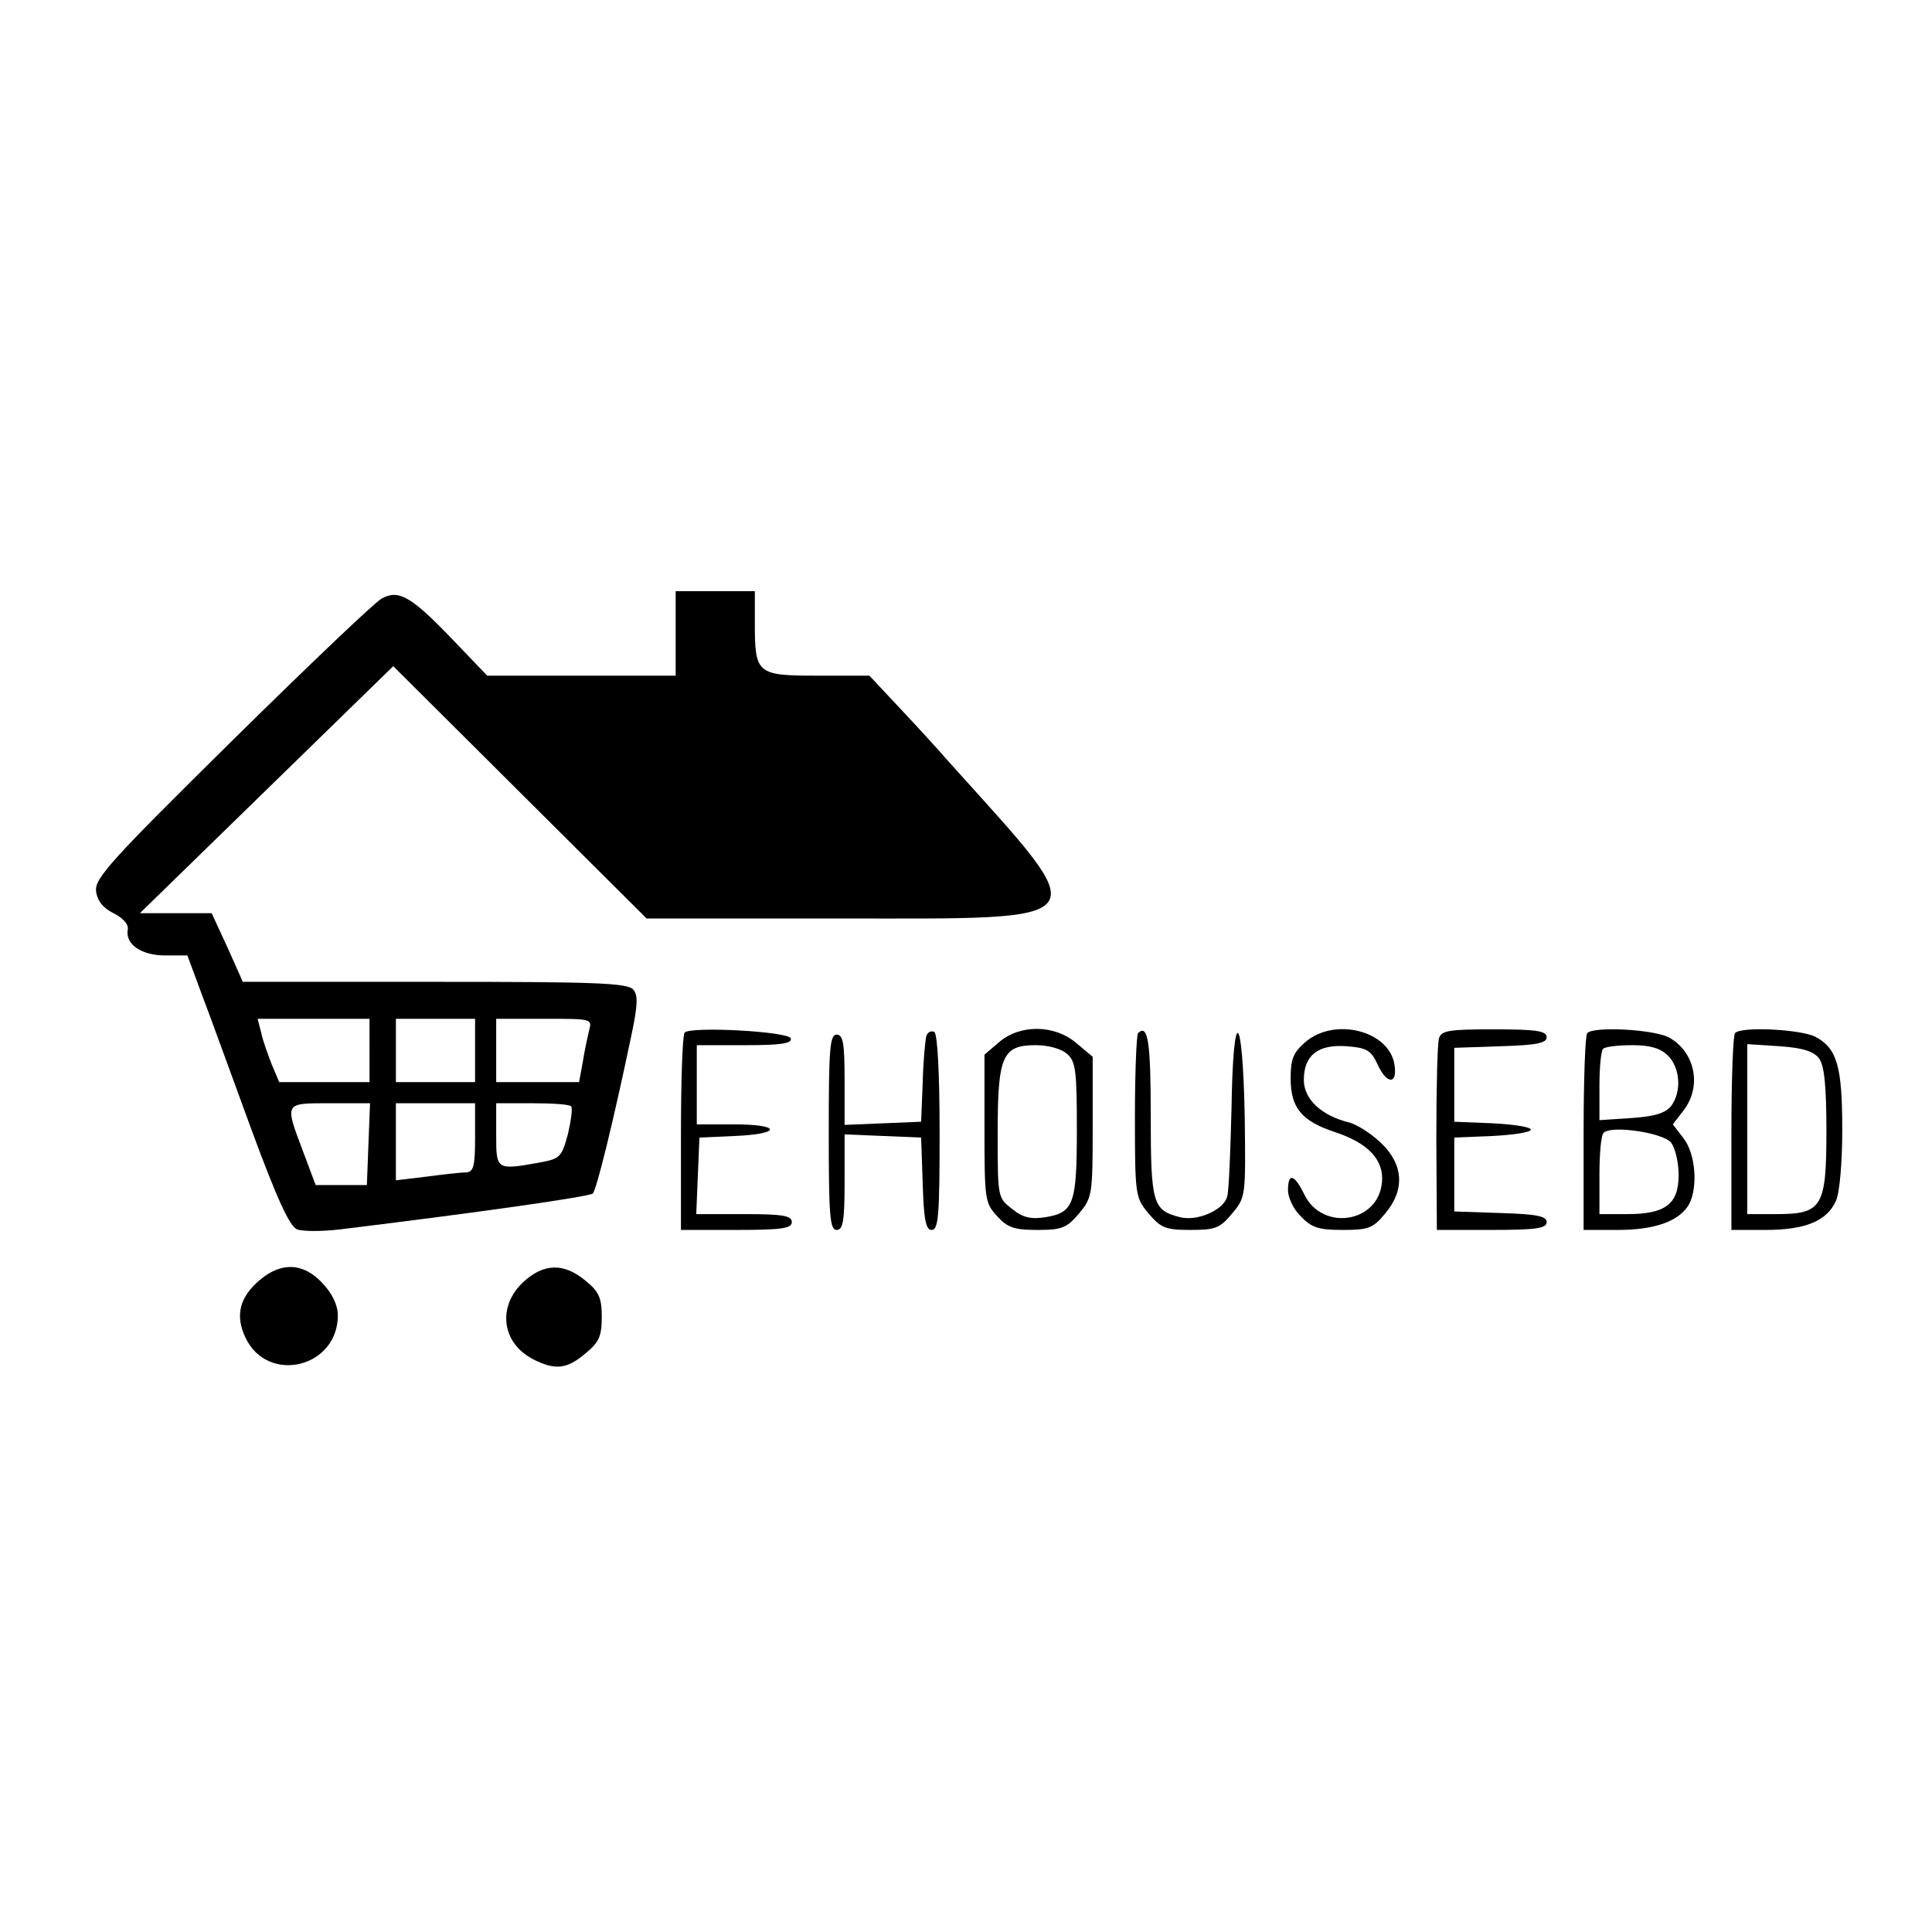 <?xml version="1.0" standalone="no"?>
<!DOCTYPE svg PUBLIC "-//W3C//DTD SVG 20010904//EN"
 "http://www.w3.org/TR/2001/REC-SVG-20010904/DTD/svg10.dtd">
<svg version="1.0" xmlns="http://www.w3.org/2000/svg"
 width="366pt" height="366pt" viewBox="0 0 366 366"
 preserveAspectRatio="xMidYMid meet">
<g transform="translate(0,366) scale(0.1,-0.1)"
fill="#000000" stroke="none">
<path d="M723 2526 c-12 -6 -139 -127 -283 -269 -228 -225 -261 -261 -258
-285 2 -18 13 -32 33 -42 18 -9 29 -21 27 -31 -5 -28 26 -49 71 -49 l42 0 27
-73 c15 -39 57 -155 94 -256 49 -133 73 -185 87 -190 11 -4 47 -4 81 0 270 33
472 62 479 68 7 7 38 132 73 299 12 57 13 76 4 87 -11 13 -70 15 -376 15
l-364 0 -29 65 -30 65 -68 0 -68 0 240 234 240 234 240 -239 240 -239 360 0
c504 0 493 -15 215 294 -19 22 -61 68 -94 103 l-59 63 -98 0 c-115 0 -119 3
-119 99 l0 61 -75 0 -75 0 0 -80 0 -80 -178 0 -179 0 -68 71 c-76 79 -100 93
-132 75z m-23 -856 l0 -60 -86 0 -85 0 -14 33 c-7 18 -17 45 -20 60 l-7 27
106 0 106 0 0 -60z m200 0 l0 -60 -75 0 -75 0 0 60 0 60 75 0 75 0 0 -60z
m216 38 c-3 -13 -9 -40 -12 -60 l-7 -38 -78 0 -79 0 0 60 0 60 91 0 c90 0 91
0 85 -22z m-418 -215 l-3 -78 -49 0 -48 0 -24 64 c-35 93 -36 91 51 91 l76 0
-3 -77z m202 12 c0 -55 -3 -65 -17 -66 -10 0 -44 -4 -75 -8 l-58 -7 0 73 0 73
75 0 75 0 0 -65z m182 59 c3 -3 0 -26 -6 -52 -12 -44 -15 -47 -52 -54 -84 -15
-84 -15 -84 52 l0 60 68 0 c38 0 71 -2 74 -6z"/>
<path d="M1297 1704 c-4 -4 -7 -90 -7 -191 l0 -183 105 0 c87 0 105 3 105 15
0 12 -17 15 -90 15 l-91 0 3 73 3 72 68 3 c89 4 87 22 -3 22 l-70 0 0 75 0 75
91 0 c68 0 90 3 87 13 -5 13 -188 23 -201 11z"/>
<path d="M1755 1698 c-2 -7 -6 -47 -7 -88 l-3 -75 -72 -3 -73 -3 0 86 c0 69
-3 85 -15 85 -13 0 -15 -27 -15 -185 0 -158 2 -185 15 -185 12 0 15 17 15 90
l0 91 73 -3 72 -3 3 -87 c2 -69 6 -88 17 -88 13 0 15 29 15 184 0 113 -4 187
-10 191 -6 3 -12 0 -15 -7z"/>
<path d="M1893 1686 l-28 -24 0 -140 c0 -135 1 -141 24 -166 20 -22 33 -26 77
-26 46 0 55 4 78 31 25 30 26 35 26 164 l0 133 -31 26 c-41 35 -106 36 -146 2z
m129 -23 c16 -14 18 -33 18 -143 0 -142 -6 -157 -60 -166 -27 -4 -42 -1 -63
16 -27 21 -27 22 -27 144 0 146 9 166 72 166 25 0 49 -7 60 -17z"/>
<path d="M2156 1703 c-3 -3 -6 -75 -6 -159 0 -149 1 -153 26 -183 23 -27 32
-31 79 -31 47 0 56 3 79 31 26 31 26 32 24 185 -4 202 -22 212 -25 14 -2 -80
-5 -155 -8 -166 -6 -26 -56 -48 -89 -40 -52 13 -56 25 -56 191 0 140 -5 176
-24 158z"/>
<path d="M2473 1686 c-23 -20 -28 -32 -28 -69 0 -56 21 -81 85 -102 63 -21 92
-53 88 -95 -7 -77 -113 -93 -147 -23 -19 39 -31 42 -31 8 0 -14 11 -37 25 -50
20 -21 34 -25 79 -25 48 0 57 3 80 31 38 45 35 93 -8 134 -19 18 -47 36 -62
39 -51 13 -84 44 -84 80 0 47 27 68 81 64 38 -3 46 -7 59 -35 17 -37 37 -38
32 -2 -8 66 -113 93 -169 45z"/>
<path d="M2726 1693 c-3 -10 -5 -96 -5 -190 l1 -173 104 0 c85 0 104 3 104 15
0 11 -19 15 -87 17 l-88 3 0 70 0 70 73 3 c39 2 72 7 72 12 0 5 -33 10 -72 12
l-73 3 0 70 0 70 88 3 c68 2 87 6 87 17 0 12 -19 15 -99 15 -86 0 -100 -2
-105 -17z"/>
<path d="M3007 1703 c-4 -3 -7 -89 -7 -190 l0 -183 65 0 c71 0 117 17 135 49
17 33 12 96 -11 125 l-20 26 20 26 c36 46 22 112 -28 139 -30 15 -141 21 -154
8z m153 -43 c23 -23 26 -68 6 -95 -10 -13 -30 -20 -75 -23 l-61 -4 0 64 c0 36
3 68 7 71 3 4 28 7 55 7 35 0 54 -6 68 -20z m6 -165 c8 -11 14 -38 14 -61 0
-55 -25 -74 -97 -74 l-53 0 0 73 c0 41 3 77 8 81 14 15 114 0 128 -19z"/>
<path d="M3287 1703 c-4 -3 -7 -89 -7 -190 l0 -183 65 0 c75 0 116 17 133 55
7 15 12 72 12 135 0 121 -10 154 -51 176 -28 14 -140 20 -152 7z m159 -48 c10
-13 14 -53 14 -137 0 -145 -8 -158 -95 -158 l-55 0 0 161 0 161 61 -4 c45 -3
65 -10 75 -23z"/>
<path d="M492 1235 c-38 -32 -47 -67 -27 -109 42 -89 175 -57 175 42 0 19 -10
41 -29 61 -36 39 -78 41 -119 6z"/>
<path d="M991 1231 c-49 -46 -41 -115 19 -146 41 -21 64 -19 99 11 26 21 31
33 31 69 0 36 -5 48 -31 69 -41 34 -79 33 -118 -3z"/>
</g>
</svg>
